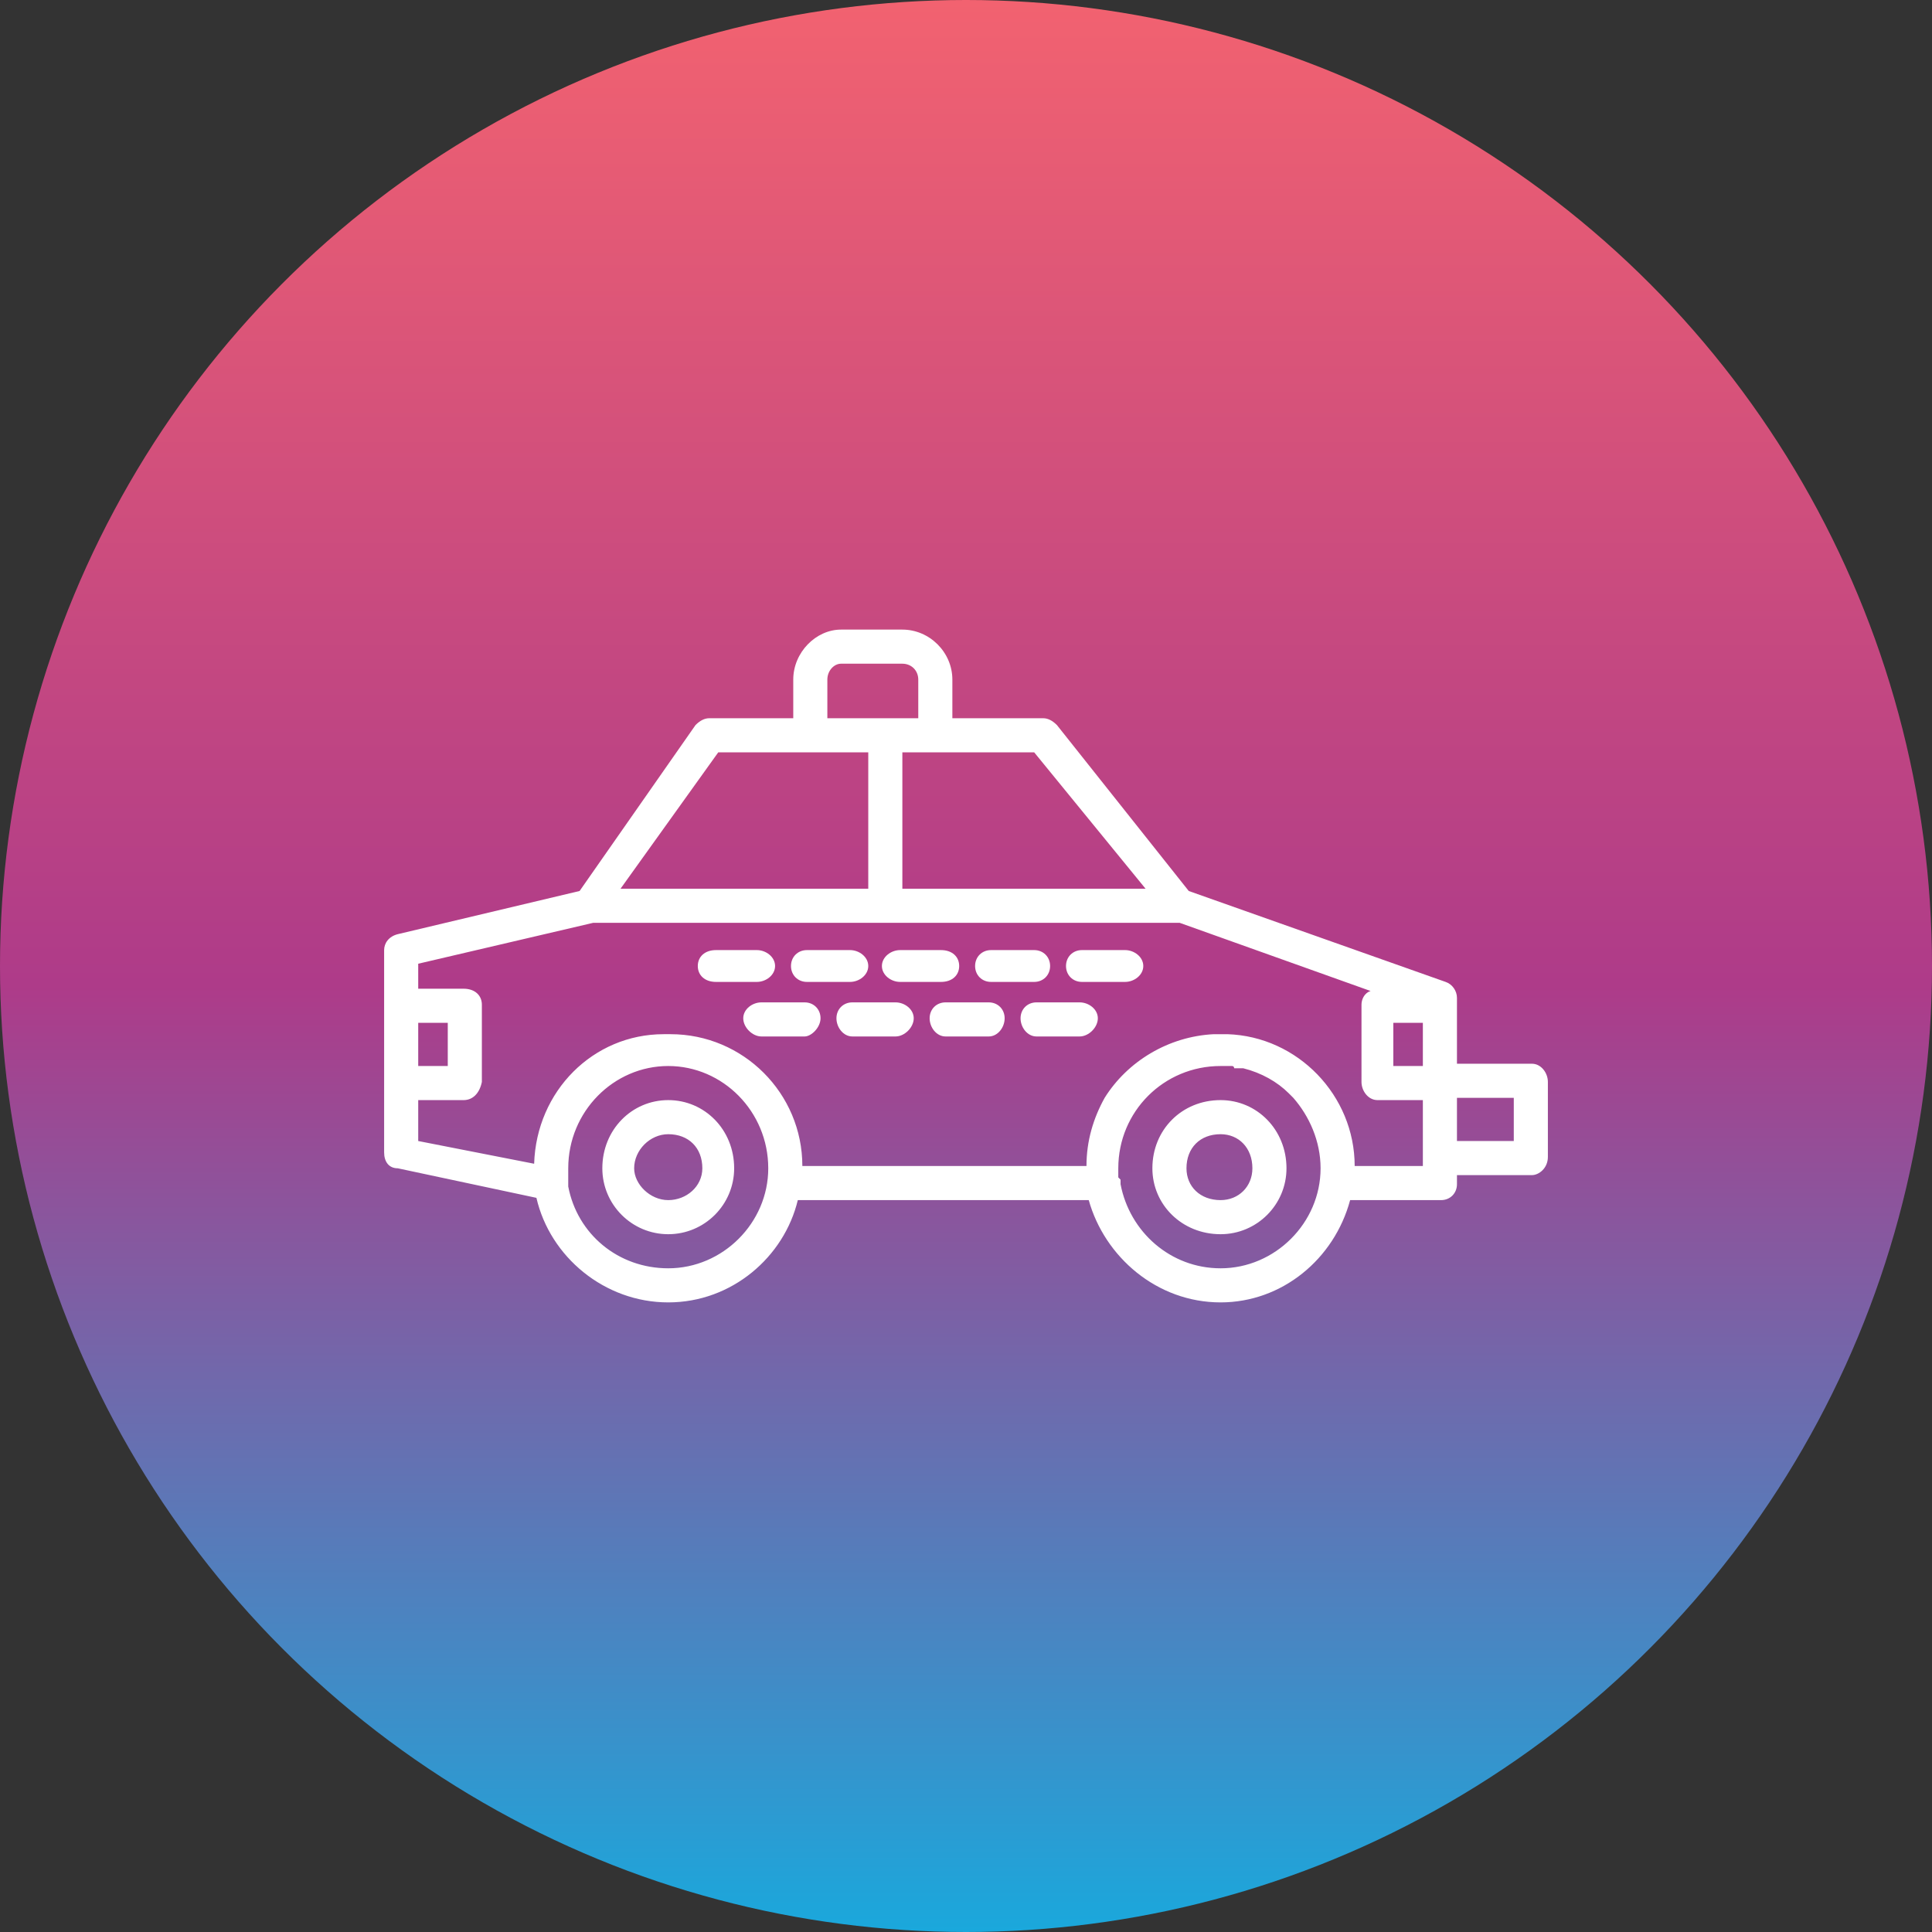 <?xml version="1.0" encoding="UTF-8"?>
<!DOCTYPE svg PUBLIC "-//W3C//DTD SVG 1.1//EN" "http://www.w3.org/Graphics/SVG/1.1/DTD/svg11.dtd">
<!-- Creator: CorelDRAW -->
<svg xmlns="http://www.w3.org/2000/svg" xml:space="preserve" width="850px" height="850px" version="1.1" style="shape-rendering:geometricPrecision; text-rendering:geometricPrecision; image-rendering:optimizeQuality; fill-rule:evenodd; clip-rule:evenodd"
viewBox="0 0 850 850"
 xmlns:xlink="http://www.w3.org/1999/xlink">
 <rect x="0" y="0" width="850" height="850" fill="#333333" stroke="none"/>
 <defs>
  <style type="text/css">
   <![CDATA[
    .fil1 {fill:white}
    .fil0 {fill:url(#id0)}
   ]]>
  </style>
  <linearGradient id="id0" gradientUnits="userSpaceOnUse" x1="425" y1="850" x2="425" y2="0">
   <stop offset="0" style="stop-opacity:1; stop-color:#1AA8DC"/>
   <stop offset="0.49" style="stop-opacity:1; stop-color:#AE3B89"/>
   <stop offset="1" style="stop-opacity:1; stop-color:#F26270"/>
  </linearGradient>
 </defs>
 <g id="Layer_x0020_1">
  <circle class="fil0" cx="425" cy="425" r="425"/>
  <path class="fil1" d="M495 432l-19 0c-4,0 -7,-3 -7,-7 0,-4 3,-7 7,-7l19 0c4,0 8,3 8,7 0,4 -4,7 -8,7zm-259 95l-61 -13c-4,0 -6,-3 -6,-7l0 -31 0 0 0 0 0 -34 0 0 0 0 0 -24c0,-3 2,-6 6,-7l80 -19 51 -73c2,-2 4,-3 6,-3l37 0 0 -17c0,-12 10,-22 21,-22l27 0c12,0 22,10 22,22l0 17 40 0c2,0 4,1 6,3l58 73 113 40c3,1 5,4 5,7l0 3 0 26 33 0c4,0 7,4 7,8l0 33c0,5 -4,8 -7,8l-33 0 0 4c0,4 -3,7 -7,7l-40 0c-7,26 -30,45 -57,45 -28,0 -51,-20 -58,-45l-128 0c-6,25 -29,45 -57,45 -28,0 -52,-20 -58,-46zm37 -136l109 0 0 -60 -66 0 -43 60zm124 0l107 0 -49 -60 -58 0 0 60zm244 92l0 19 25 0 0 -19 -25 0zm-74 -2c-5,-5 -12,-9 -20,-11l0 0 0 0c-1,0 -1,0 -1,0l0 0c-1,0 -1,0 -1,0l0 0c-1,0 -1,0 -2,0 0,0 0,-1 -1,-1l0 0c0,0 0,0 -1,0 0,0 -1,0 -1,0 0,0 -1,0 -1,0 0,0 -1,0 -1,0 -1,0 -1,0 -1,0 -25,0 -45,20 -45,45 0,1 0,2 0,4 0,0 0,0 1,1 0,0 0,1 0,2 4,21 22,37 44,37 24,0 44,-20 44,-44 0,-12 -5,-23 -12,-31l-1 -1 0 0c0,0 0,0 -1,-1zm-273 -12c-24,0 -44,20 -44,45 0,2 0,4 0,5 0,1 0,2 0,3 4,21 22,36 44,36 24,0 44,-20 44,-44 0,-25 -20,-45 -44,-45zm302 44l30 0 0 -1c0,0 0,-1 0,-2 0,-1 0,-2 0,-3l0 -23 -20 0c-4,0 -7,-4 -7,-8l0 -34c0,-2 1,-5 4,-6l-84 -30c-1,0 -1,0 -2,0l-256 0 -77 18 0 11 20 0c5,0 8,3 8,7l0 34c-1,5 -4,8 -8,8l-20 0 0 18 51 10c1,-32 26,-57 57,-57l0 0c1,0 1,0 2,0l0 0c0,0 1,0 1,0l0 0c32,0 58,26 58,58l125 0 0 0c0,-11 3,-21 8,-30 10,-16 28,-27 48,-28l0 0c0,0 1,0 1,0 1,0 1,0 2,0 0,0 1,0 1,0 1,0 1,0 2,0l0 0c31,1 56,27 56,58zm30 -44l0 -19 -13 0 0 19 13 0zm-442 -19l0 19 13 0 0 -19 -13 0zm110 93c-16,0 -29,-13 -29,-29 0,-17 13,-30 29,-30 16,0 29,13 29,30 0,16 -13,29 -29,29zm0 -44c-8,0 -15,7 -15,15 0,7 7,14 15,14 8,0 15,-6 15,-14 0,-9 -6,-15 -15,-15zm243 44c-17,0 -30,-13 -30,-29 0,-17 13,-30 30,-30 16,0 29,13 29,30 0,16 -13,29 -29,29zm0 -44c-9,0 -15,6 -15,15 0,8 6,14 15,14 8,0 14,-6 14,-14 0,-9 -6,-15 -14,-15zm-150 -183c0,0 1,0 2,0 1,0 2,0 3,0l12 0 0 -17c0,-4 -3,-7 -7,-7l-27 0c-3,0 -6,3 -6,7l0 17 23 0zm-33 140l-19 0c-4,0 -8,-4 -8,-8 0,-4 4,-7 8,-7l19 0c4,0 7,3 7,7 0,4 -4,8 -7,8zm40 0l-19 0c-4,0 -7,-4 -7,-8 0,-4 3,-7 7,-7l19 0c4,0 8,3 8,7 0,4 -4,8 -8,8zm41 0l-19 0c-4,0 -7,-4 -7,-8 0,-4 3,-7 7,-7l19 0c4,0 7,3 7,7 0,4 -3,8 -7,8zm40 0l-19 0c-4,0 -7,-4 -7,-8 0,-4 3,-7 7,-7l19 0c4,0 8,3 8,7 0,4 -4,8 -8,8zm-142 -24l-18 0c-5,0 -8,-3 -8,-7 0,-4 3,-7 8,-7l18 0c4,0 8,3 8,7 0,4 -4,7 -8,7zm41 0l-19 0c-4,0 -7,-3 -7,-7 0,-4 3,-7 7,-7l19 0c4,0 8,3 8,7 0,4 -4,7 -8,7zm40 0l-18 0c-4,0 -8,-3 -8,-7 0,-4 4,-7 8,-7l18 0c5,0 8,3 8,7 0,4 -3,7 -8,7zm41 0l-19 0c-4,0 -7,-3 -7,-7 0,-4 3,-7 7,-7l19 0c4,0 7,3 7,7 0,4 -3,7 -7,7z"/>
 </g>
</svg>
